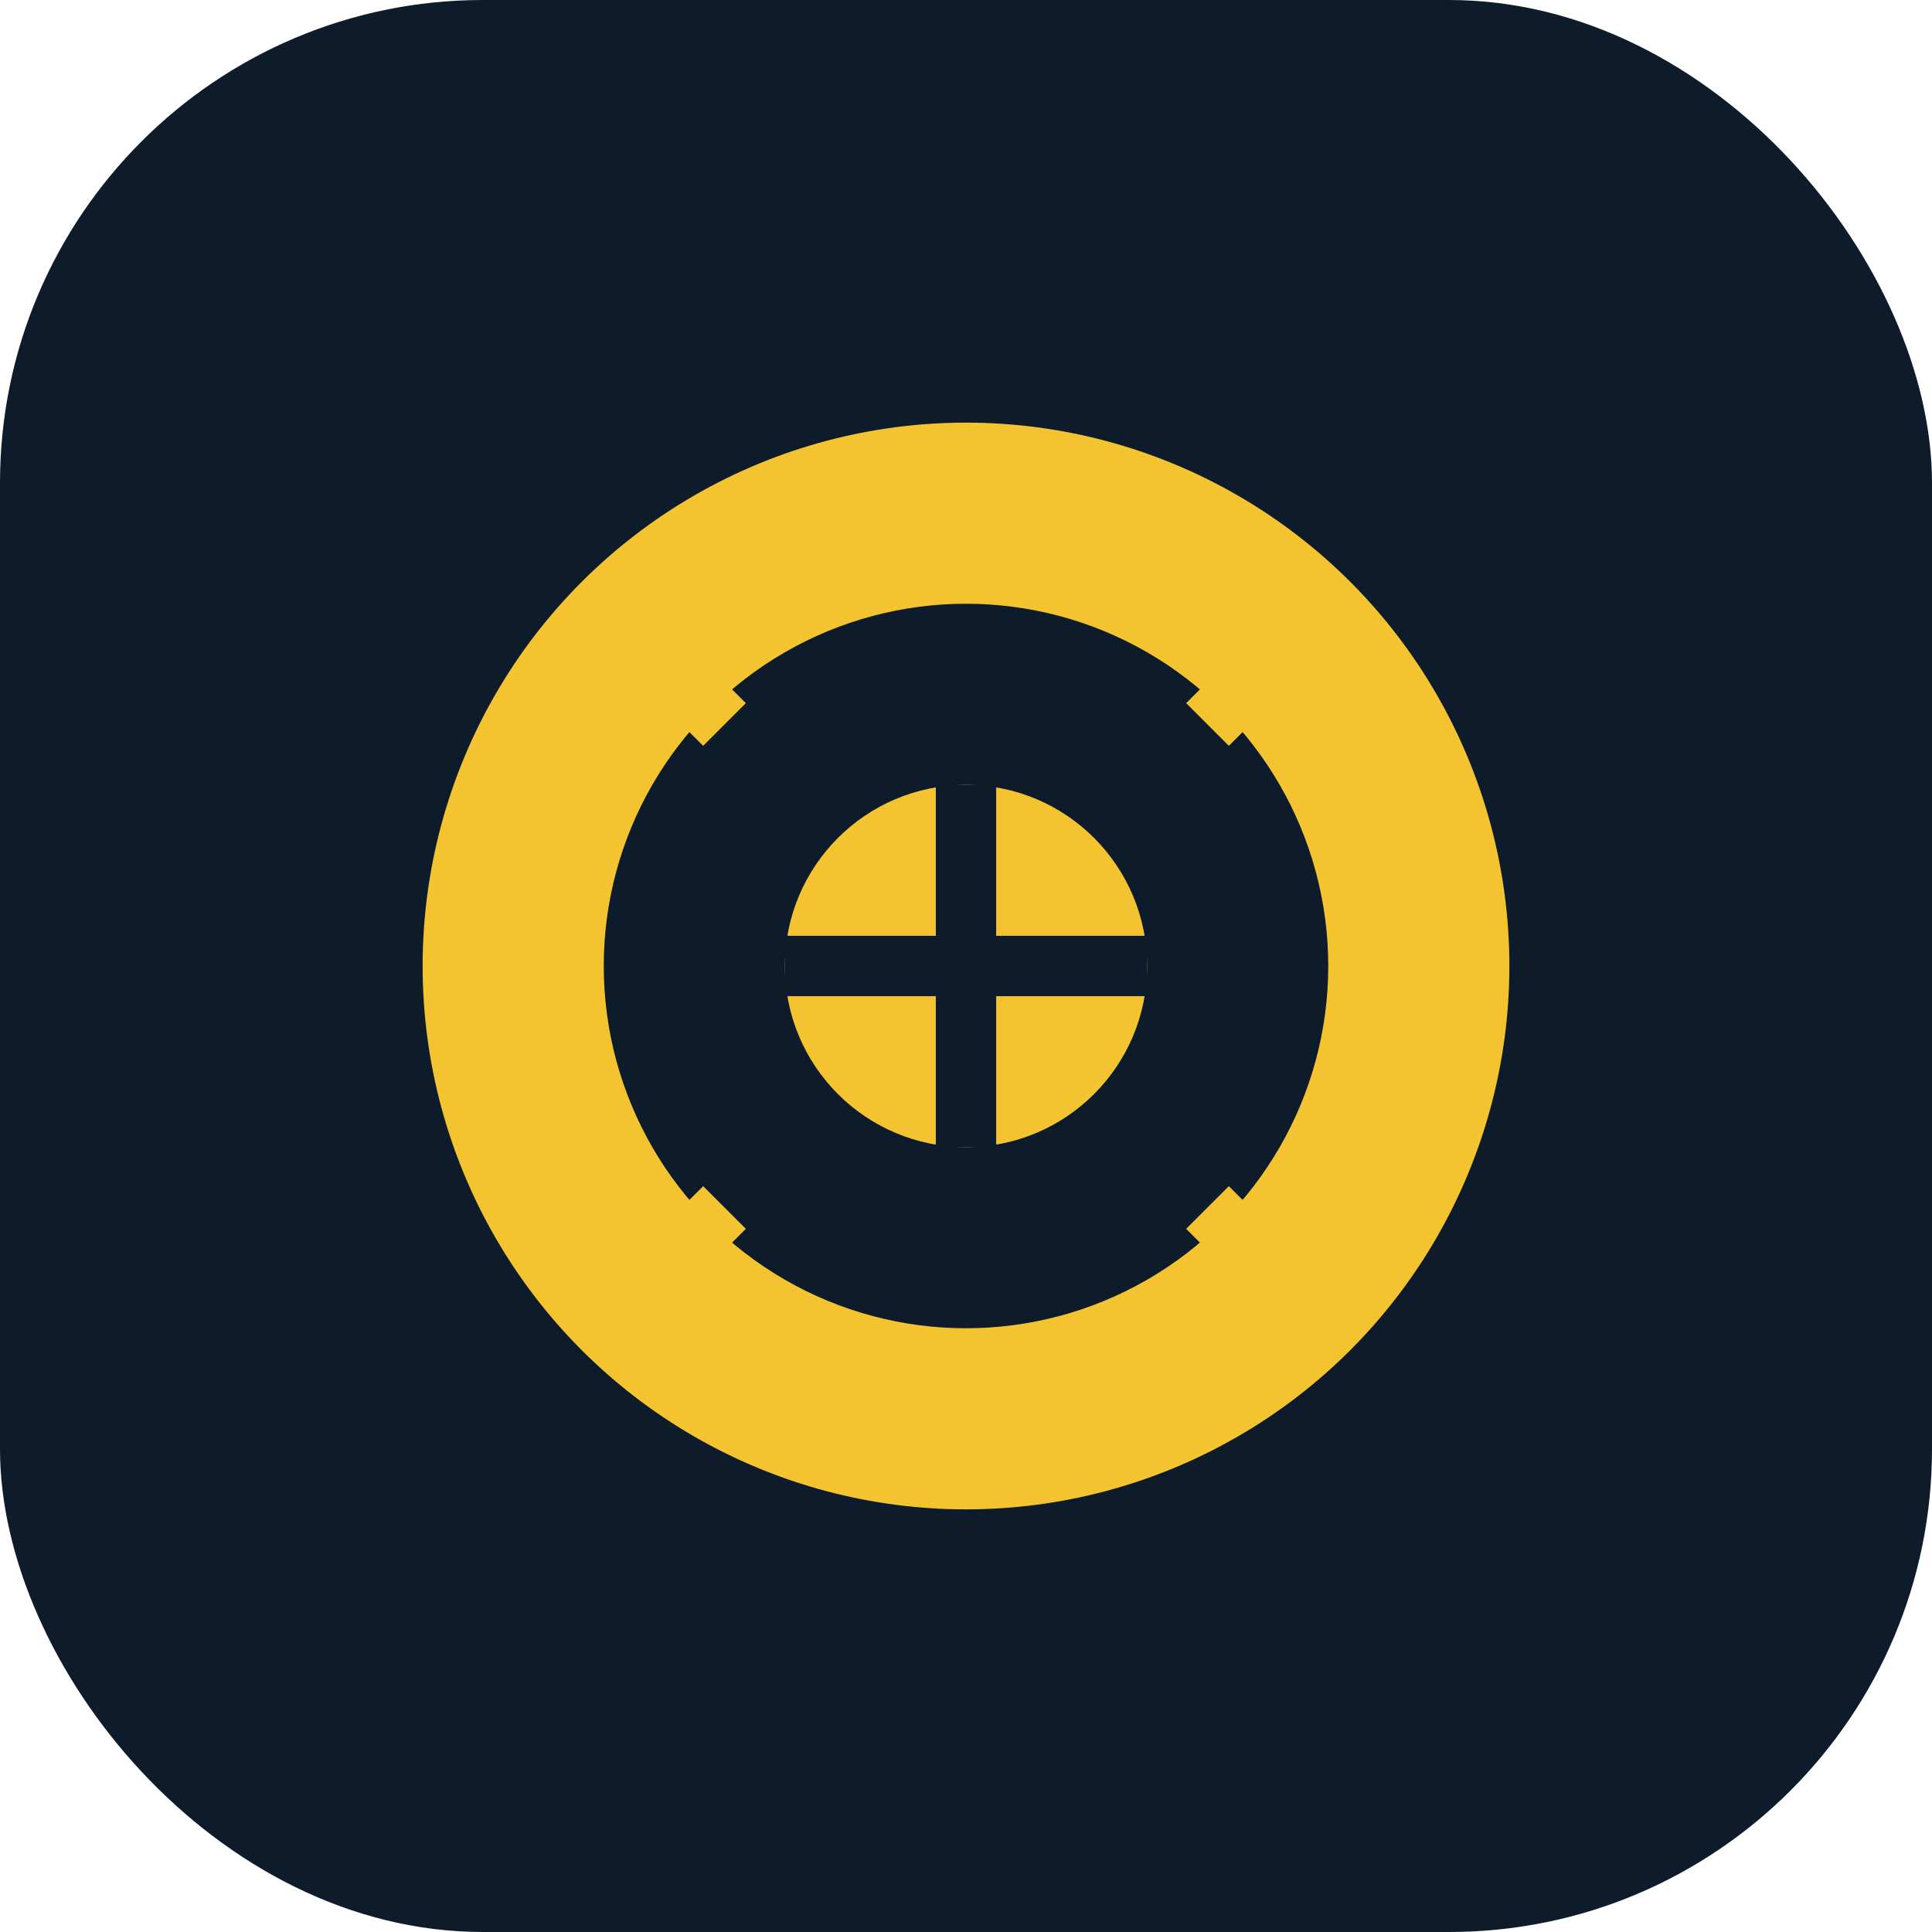 <svg width="64" height="64" viewBox="0 0 64 64" fill="none" xmlns="http://www.w3.org/2000/svg">
  <rect width="64" height="64" rx="16" fill="#0D1B2A"/>
  <circle cx="32" cy="32" r="18" fill="#F4C430"/>
  <circle cx="32" cy="32" r="12" fill="#0D1B2A"/>
  <circle cx="32" cy="32" r="6" fill="#F4C430"/>
  <path d="M32 26v12M26 32h12" stroke="#0D1B2A" stroke-width="2"/>
  <path d="M20 20l4 4M44 20l-4 4M20 44l4-4M44 44l-4-4" stroke="#F4C430" stroke-width="2"/>
</svg>